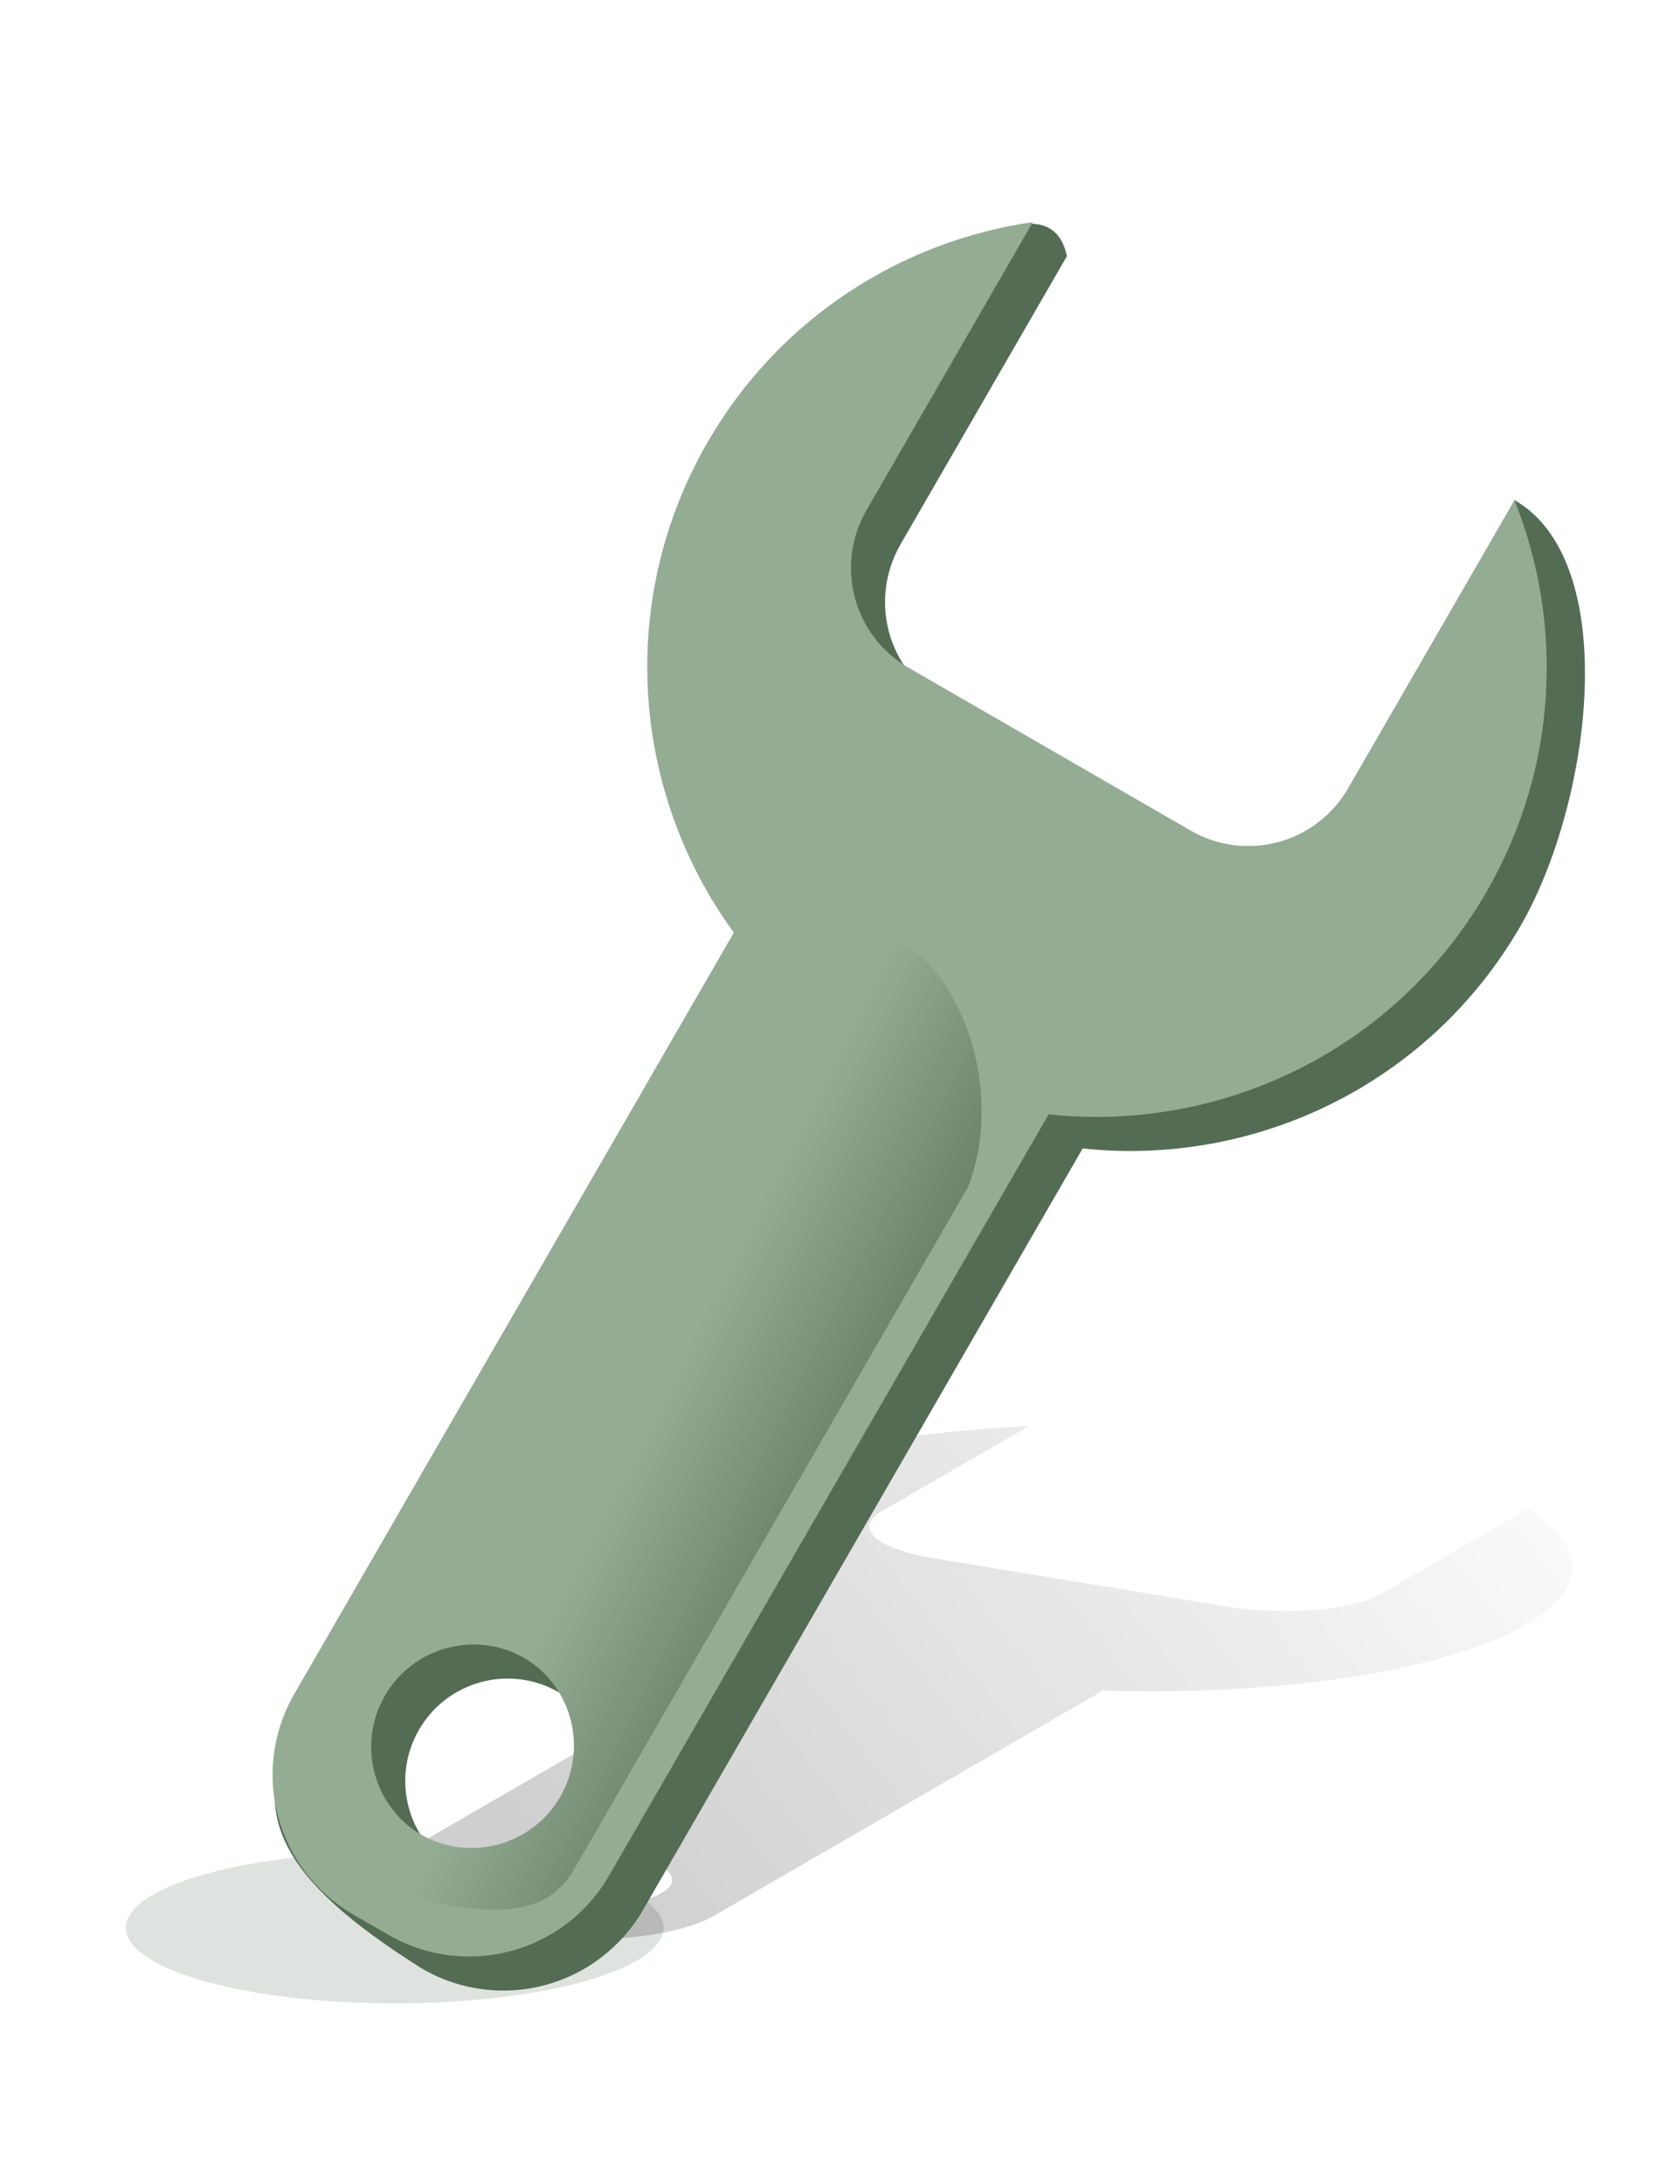 <?xml version="1.0" encoding="UTF-8" standalone="no"?>
<!-- Created with Inkscape (http://www.inkscape.org/) -->

<svg
   xmlns:dc="http://purl.org/dc/elements/1.1/"
   xmlns:cc="http://creativecommons.org/ns#"
   xmlns:rdf="http://www.w3.org/1999/02/22-rdf-syntax-ns#"
   xmlns:svg="http://www.w3.org/2000/svg"
   xmlns="http://www.w3.org/2000/svg"
   xmlns:xlink="http://www.w3.org/1999/xlink"
   xmlns:sodipodi="http://sodipodi.sourceforge.net/DTD/sodipodi-0.dtd"
   xmlns:inkscape="http://www.inkscape.org/namespaces/inkscape"
   width="100"
   height="130"
   id="svg3390"
   version="1.1"
   inkscape:version="0.47 r22583"
   sodipodi:docname="New document 3">
  <defs
     id="defs3392">
    <inkscape:perspective
       sodipodi:type="inkscape:persp3d"
       inkscape:vp_x="0 : 526.18109 : 1"
       inkscape:vp_y="0 : 1000 : 0"
       inkscape:vp_z="744.09448 : 526.18109 : 1"
       inkscape:persp3d-origin="372.04724 : 350.78739 : 1"
       id="perspective3398" />
    <inkscape:perspective
       id="perspective3366"
       inkscape:persp3d-origin="0.5 : 0.33333333 : 1"
       inkscape:vp_z="1 : 0.5 : 1"
       inkscape:vp_y="0 : 1000 : 0"
       inkscape:vp_x="0 : 0.5 : 1"
       sodipodi:type="inkscape:persp3d" />
    <filter
       color-interpolation-filters="sRGB"
       inkscape:collect="always"
       id="filter4723"
       x="-0.101"
       width="1.203"
       y="-0.361"
       height="1.722">
      <feGaussianBlur
         inkscape:collect="always"
         stdDeviation="1.353"
         id="feGaussianBlur4725" />
    </filter>
    <linearGradient
       inkscape:collect="always"
       xlink:href="#linearGradient4376"
       id="linearGradient3341"
       gradientUnits="userSpaceOnUse"
       x1="1490.581"
       y1="1299.813"
       x2="1682.914"
       y2="1192.333" />
    <linearGradient
       inkscape:collect="always"
       id="linearGradient4376">
      <stop
         style="stop-color:#000000;stop-opacity:1"
         offset="0"
         id="stop4378" />
      <stop
         style="stop-color:#ffffff;stop-opacity:1"
         offset="1"
         id="stop4380" />
    </linearGradient>
    <filter
       color-interpolation-filters="sRGB"
       inkscape:collect="always"
       id="filter4424"
       x="-0.051"
       width="1.101"
       y="-0.125"
       height="1.251">
      <feGaussianBlur
         inkscape:collect="always"
         stdDeviation="4.723"
         id="feGaussianBlur4426" />
    </filter>
    <linearGradient
       inkscape:collect="always"
       xlink:href="#linearGradient4428"
       id="linearGradient3346"
       gradientUnits="userSpaceOnUse"
       gradientTransform="matrix(-0.169,-0.293,-0.293,0.169,1922.65,1226.85)"
       x1="1480.195"
       y1="1189.678"
       x2="1522.066"
       y2="1217.053" />
    <linearGradient
       inkscape:collect="always"
       id="linearGradient4428">
      <stop
         style="stop-color:#536c53;stop-opacity:1"
         offset="0"
         id="stop4430" />
      <stop
         style="stop-color:#93ac93;stop-opacity:1"
         offset="1"
         id="stop4432" />
    </linearGradient>
    <linearGradient
       y2="1217.053"
       x2="1522.066"
       y1="1189.678"
       x1="1480.195"
       gradientTransform="matrix(-0.169,-0.293,-0.293,0.169,1922.65,1226.85)"
       gradientUnits="userSpaceOnUse"
       id="linearGradient3388"
       xlink:href="#linearGradient4428"
       inkscape:collect="always" />
    <linearGradient
       inkscape:collect="always"
       xlink:href="#linearGradient4428"
       id="linearGradient3446"
       gradientUnits="userSpaceOnUse"
       gradientTransform="matrix(-0.169,-0.293,-0.293,0.169,652.146,1247.96)"
       x1="1480.195"
       y1="1189.678"
       x2="1522.066"
       y2="1217.053" />
  </defs>
  <sodipodi:namedview
     id="base"
     pagecolor="#ffffff"
     bordercolor="#666666"
     borderopacity="1.0"
     inkscape:pageopacity="0.0"
     inkscape:pageshadow="2"
     inkscape:zoom="1.4"
     inkscape:cx="103.83454"
     inkscape:cy="130.60853"
     inkscape:document-units="px"
     inkscape:current-layer="layer1"
     showgrid="false"
     inkscape:window-width="1366"
     inkscape:window-height="706"
     inkscape:window-x="-8"
     inkscape:window-y="-8"
     inkscape:window-maximized="1" />
  <g
     inkscape:label="Layer 1"
     inkscape:groupmode="layer"
     id="layer1"
     transform="translate(0,-922.362)">
    <path
       sodipodi:type="arc"
       style="opacity:0.435;fill:#536c53;fill-opacity:1;stroke:none;filter:url(#filter4723)"
       id="path4461"
       sodipodi:cx="1296"
       sodipodi:cy="1017.5"
       sodipodi:rx="16"
       sodipodi:ry="4.5"
       d="m 1312,1017.5 a 16,4.5 0 1 1 -32,0 16,4.5 0 1 1 32,0 z"
       transform="translate(-1272.505,19.611)" />
    <path
       id="path4374"
       d="m 1589.608,1217.43 c -23.186,0.995 -44.656,5.009 -57.28,11.485 -16.172,8.297 -13.282,18.307 4.631,25.578 l -77.391,39.705 c -7.885,4.045 -3.236,9.184 10.42,11.519 l 6.116,1.046 c 13.657,2.336 31.004,0.959 38.889,-3.087 l 77.391,-39.705 c 30.217,0.959 60.928,-3.304 77.1,-11.601 12.623,-6.476 13.623,-13.991 4.939,-20.436 l -29.281,15.023 c -5.63,2.888 -18.011,3.878 -27.763,2.21 l -49.634,-8.488 c -9.752,-1.668 -13.05,-5.338 -7.419,-8.227 l 29.281,-15.022 z m -89.467,74.909 c 8.624,1.475 11.579,4.741 6.6,7.296 -4.979,2.555 -16.007,3.43 -24.631,1.955 -8.624,-1.475 -11.579,-4.741 -6.6,-7.296 4.979,-2.554 16.007,-3.43 24.631,-1.955 z"
       style="opacity:0.435;fill:url(#linearGradient3341);fill-opacity:1;stroke:none;filter:url(#filter4424)"
       transform="matrix(0.338,0,0.075,0.338,-567.37,595.768)" />
    <path
       id="path4437"
       d="m 63.507,937.609 c -1.415,-6.724 -15.095,5.716 -19.362,13.106 -5.467,9.469 -4.49,20.891 1.565,29.189 l -28.311,45.19 c -2.4,5.212 -1.03,8.952 7.741,14.459 4.616,2.665 10.48,1.094 13.145,-3.522 l 26.16,-45.31 c 10.214,1.095 20.595,-3.77 26.061,-13.239 4.267,-7.39 6.039,-21.702 -0.362,-25.353 l -7.866,19.175 c -1.903,3.296 -6.088,4.425 -9.384,2.522 l -16.777,-9.686 c -3.296,-1.903 -4.411,-6.092 -2.508,-9.388 l 9.898,-17.143 z m -30.242,85.485 c 2.915,1.683 3.914,5.411 2.231,8.326 -1.683,2.915 -5.411,3.914 -8.326,2.231 -2.915,-1.683 -3.914,-5.411 -2.231,-8.326 1.683,-2.915 5.411,-3.914 8.326,-2.231 z"
       style="fill:#536c53;fill-opacity:1;stroke:none"
       sodipodi:nodetypes="cscccccscccccccsssc" />
    <path
       style="fill:#93ac93;fill-opacity:1;stroke:none"
       d="m 61.479,935.581 c -7.837,1.135 -15.095,5.716 -19.362,13.106 -5.467,9.469 -4.49,20.891 1.565,29.189 l -26.16,45.31 c -2.665,4.616 -1.094,10.48 3.522,13.145 l 2.067,1.194 c 4.616,2.665 10.48,1.094 13.145,-3.522 L 62.418,988.693 c 10.214,1.095 20.595,-3.77 26.061,-13.239 4.267,-7.39 4.605,-15.966 1.669,-23.321 l -9.898,17.143 c -1.903,3.296 -6.088,4.425 -9.384,2.522 l -16.777,-9.686 c -3.296,-1.903 -4.411,-6.092 -2.508,-9.388 l 9.898,-17.143 z m -30.242,85.485 c 2.915,1.683 3.914,5.411 2.231,8.326 -1.683,2.915 -5.411,3.914 -8.326,2.231 -2.915,-1.683 -3.914,-5.411 -2.231,-8.326 1.683,-2.915 5.411,-3.914 8.326,-2.231 z"
       id="rect4333" />
    <path
       style="fill:url(#linearGradient3446);fill-opacity:1;stroke:none"
       d="m 57.626,993.005 -23.492,40.69 c -1.545,2.676 -4.572,2.554 -7.619,2.042 -5.22,-0.879 -2.908,-3.139 -2.774,-5.188 0.373,0.377 0.798,0.717 1.28,0.995 2.915,1.683 6.643,0.684 8.326,-2.231 1.683,-2.915 0.684,-6.643 -2.231,-8.326 -0.667,-0.385 -1.381,-0.623 -2.1,-0.736 l 10.907,-32.823 c 10.165,-20.362 21.673,-4.826 17.703,5.577 z"
       id="rect4354"
       sodipodi:nodetypes="ccscsssccc" />
  </g>
</svg>
